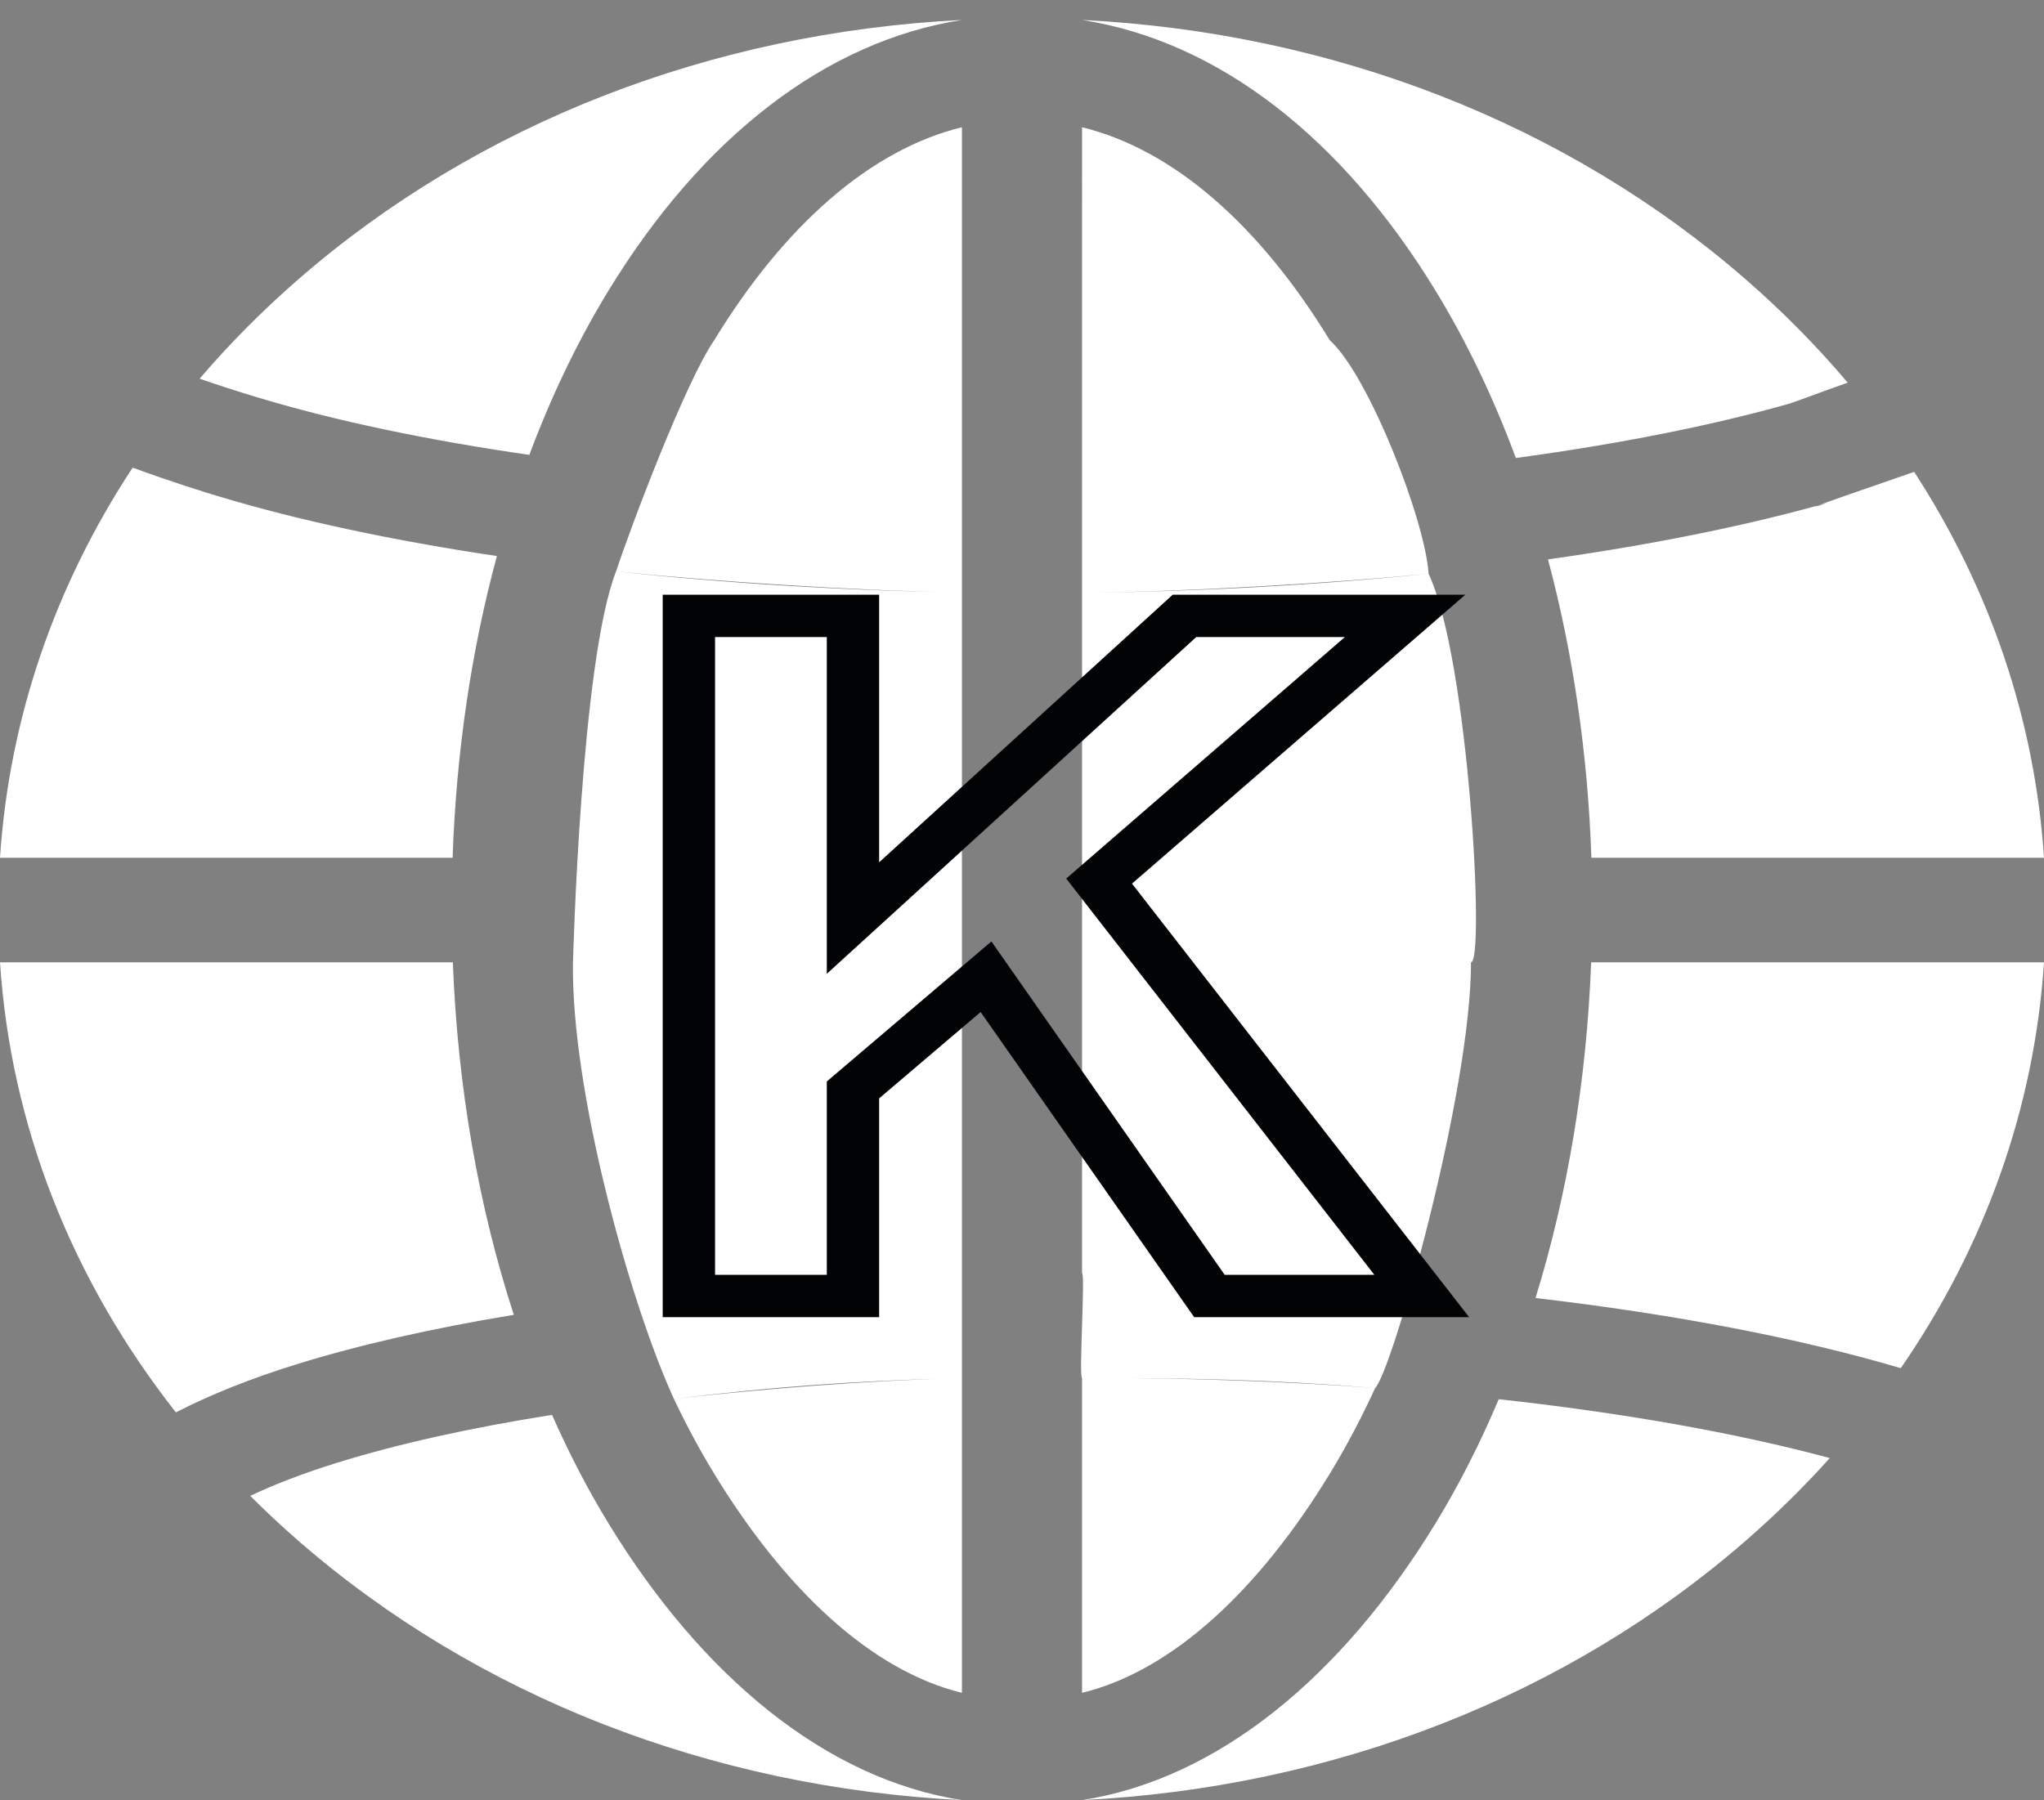 <svg width="512" height="451" viewBox="0 0 512 451" fill="none" xmlns="http://www.w3.org/2000/svg">
<rect x="0" y="0" width="512" height="451" fill="#808080" stroke="none"/>
<path d="M333.087 85.23C315.505 56.405 293.891 37.455 271.043 31.88L271.041 148.541C298.087 148.221 332.993 146.125 357.843 143.751C357.024 130.423 342.823 93.956 333.087 85.23ZM357.843 143.751C330.348 146.554 301.026 148.195 271.041 148.541L271.042 241.103C271.042 241.103 330.423 241.103 368.472 241.103C372 241.103 367.903 165.045 357.843 143.751ZM154.323 143.15C145.492 165.571 143.528 241.103 143.528 241.103H240.957L240.956 148.454C210.855 147.934 181.612 146.125 154.323 143.15ZM178.913 85.23C171.833 95.425 158.079 131.741 154.323 143.15C178.964 145.679 213.829 147.973 240.956 148.454L240.957 31.88C218.109 37.454 196.495 56.405 178.913 85.23ZM143.528 241.103C143 273 157.703 326.215 168.793 350.451C194.053 347.47 211.548 346.052 240.956 345.231C240.956 304.566 240.957 281.767 240.957 241.103H143.528ZM479.475 118.22C463.838 123.612 457.564 125.834 455.541 126.595C456.348 126.371 457.166 126.152 457.963 125.925C458.462 125.784 452.642 127.687 455.541 126.595C435.763 132.066 412.821 136.624 387.754 140.147C394.034 163.624 397.736 188.85 398.627 214.897H512C509.733 180.529 498.578 147.624 479.475 118.22ZM113.431 241.102H0C2.691 281.884 17.914 320.598 44.059 353.855C52.744 349.389 62.809 345.37 74.235 341.821C89.963 336.936 108.289 332.786 128.709 329.413C119.854 302.249 114.629 272.276 113.431 241.102ZM54.796 124.363C51.852 123.484 43.358 120.878 33.227 117.161C13.7 146.834 2.294 180.113 0 214.897H113.374C114.275 188.543 118.05 163.024 124.465 139.312C98.425 135.427 74.811 130.404 54.796 124.363ZM74.663 70.038C65.686 77.859 57.46 86.16 50.008 94.871C54.604 96.474 59.457 98.051 64.496 99.557L64.642 99.601C83.987 105.438 107.036 110.27 132.594 113.963C138.092 99.25 144.695 85.475 152.346 72.932C175.811 34.462 206.854 10.312 240.958 5C178.115 8.146 119.537 30.95 74.663 70.038ZM152.346 381.544C147.17 373.059 142.479 364.004 138.277 354.485C117.864 357.708 99.707 361.733 84.338 366.507C75.691 369.194 68.562 371.986 62.671 374.774C66.51 378.599 70.499 382.335 74.662 385.962C119.535 425.051 178.113 447.854 240.956 451C206.854 445.687 175.811 420.014 152.346 381.544ZM437.337 70.039C392.463 30.95 333.885 8.146 271.042 5C305.145 10.312 336.187 34.462 359.653 72.933C367.441 85.7 374.146 99.74 379.701 114.749C405.344 111.268 428.642 106.671 448.35 101.09C450.512 100.373 453.919 99.04 462.831 95.865C455.159 86.793 446.655 78.156 437.337 70.039ZM375.417 350.556C370.796 361.521 365.537 371.899 359.654 381.544C336.188 420.014 305.147 445.687 271.043 451C333.886 447.854 392.464 425.05 437.338 385.962C444.872 379.399 451.879 372.498 458.342 365.3C434.744 358.958 406.5 353.972 375.417 350.556ZM168.793 350.451C171.903 357.008 175.278 363.287 178.913 369.248C196.494 398.072 218.109 418.545 240.957 424.12L240.956 345.231C215.259 345.964 191.038 348.025 168.793 350.451ZM398.569 241.102C397.432 270.672 392.675 299.164 384.631 325.202C419.276 329.254 450.545 335.206 476.126 342.78C497.274 312.127 509.603 277.433 512 241.103L398.569 241.102ZM271.042 241.103V319.023C271.876 319.021 270.206 345.231 271.042 345.231C298.805 345.231 318.599 345.647 344.461 347.747C348.564 343.932 368.472 274 368.472 241.103C330.423 241.103 271.042 241.103 271.042 241.103ZM273.54 345.223C272.704 345.223 271.875 345.229 271.042 345.231V424.122C293.89 418.546 315.504 398.073 333.086 369.249C337.218 362.475 341.009 355.286 344.461 347.747C321.707 346.09 297.868 345.223 273.54 345.223Z" fill="white"/>
<path d="M368 330H299.125L245.64 253.552L220.216 275.185V330H166V149H220.216V216.041L293.751 149H367.051L283.551 221.382L368 330ZM306.771 319.395H344.265L267.077 220.116L336.882 159.605H299.647L207.104 243.976V159.605H179.113V319.395H207.104V270.949L248.333 235.866L306.771 319.395Z" fill="#020305"/>
</svg>
